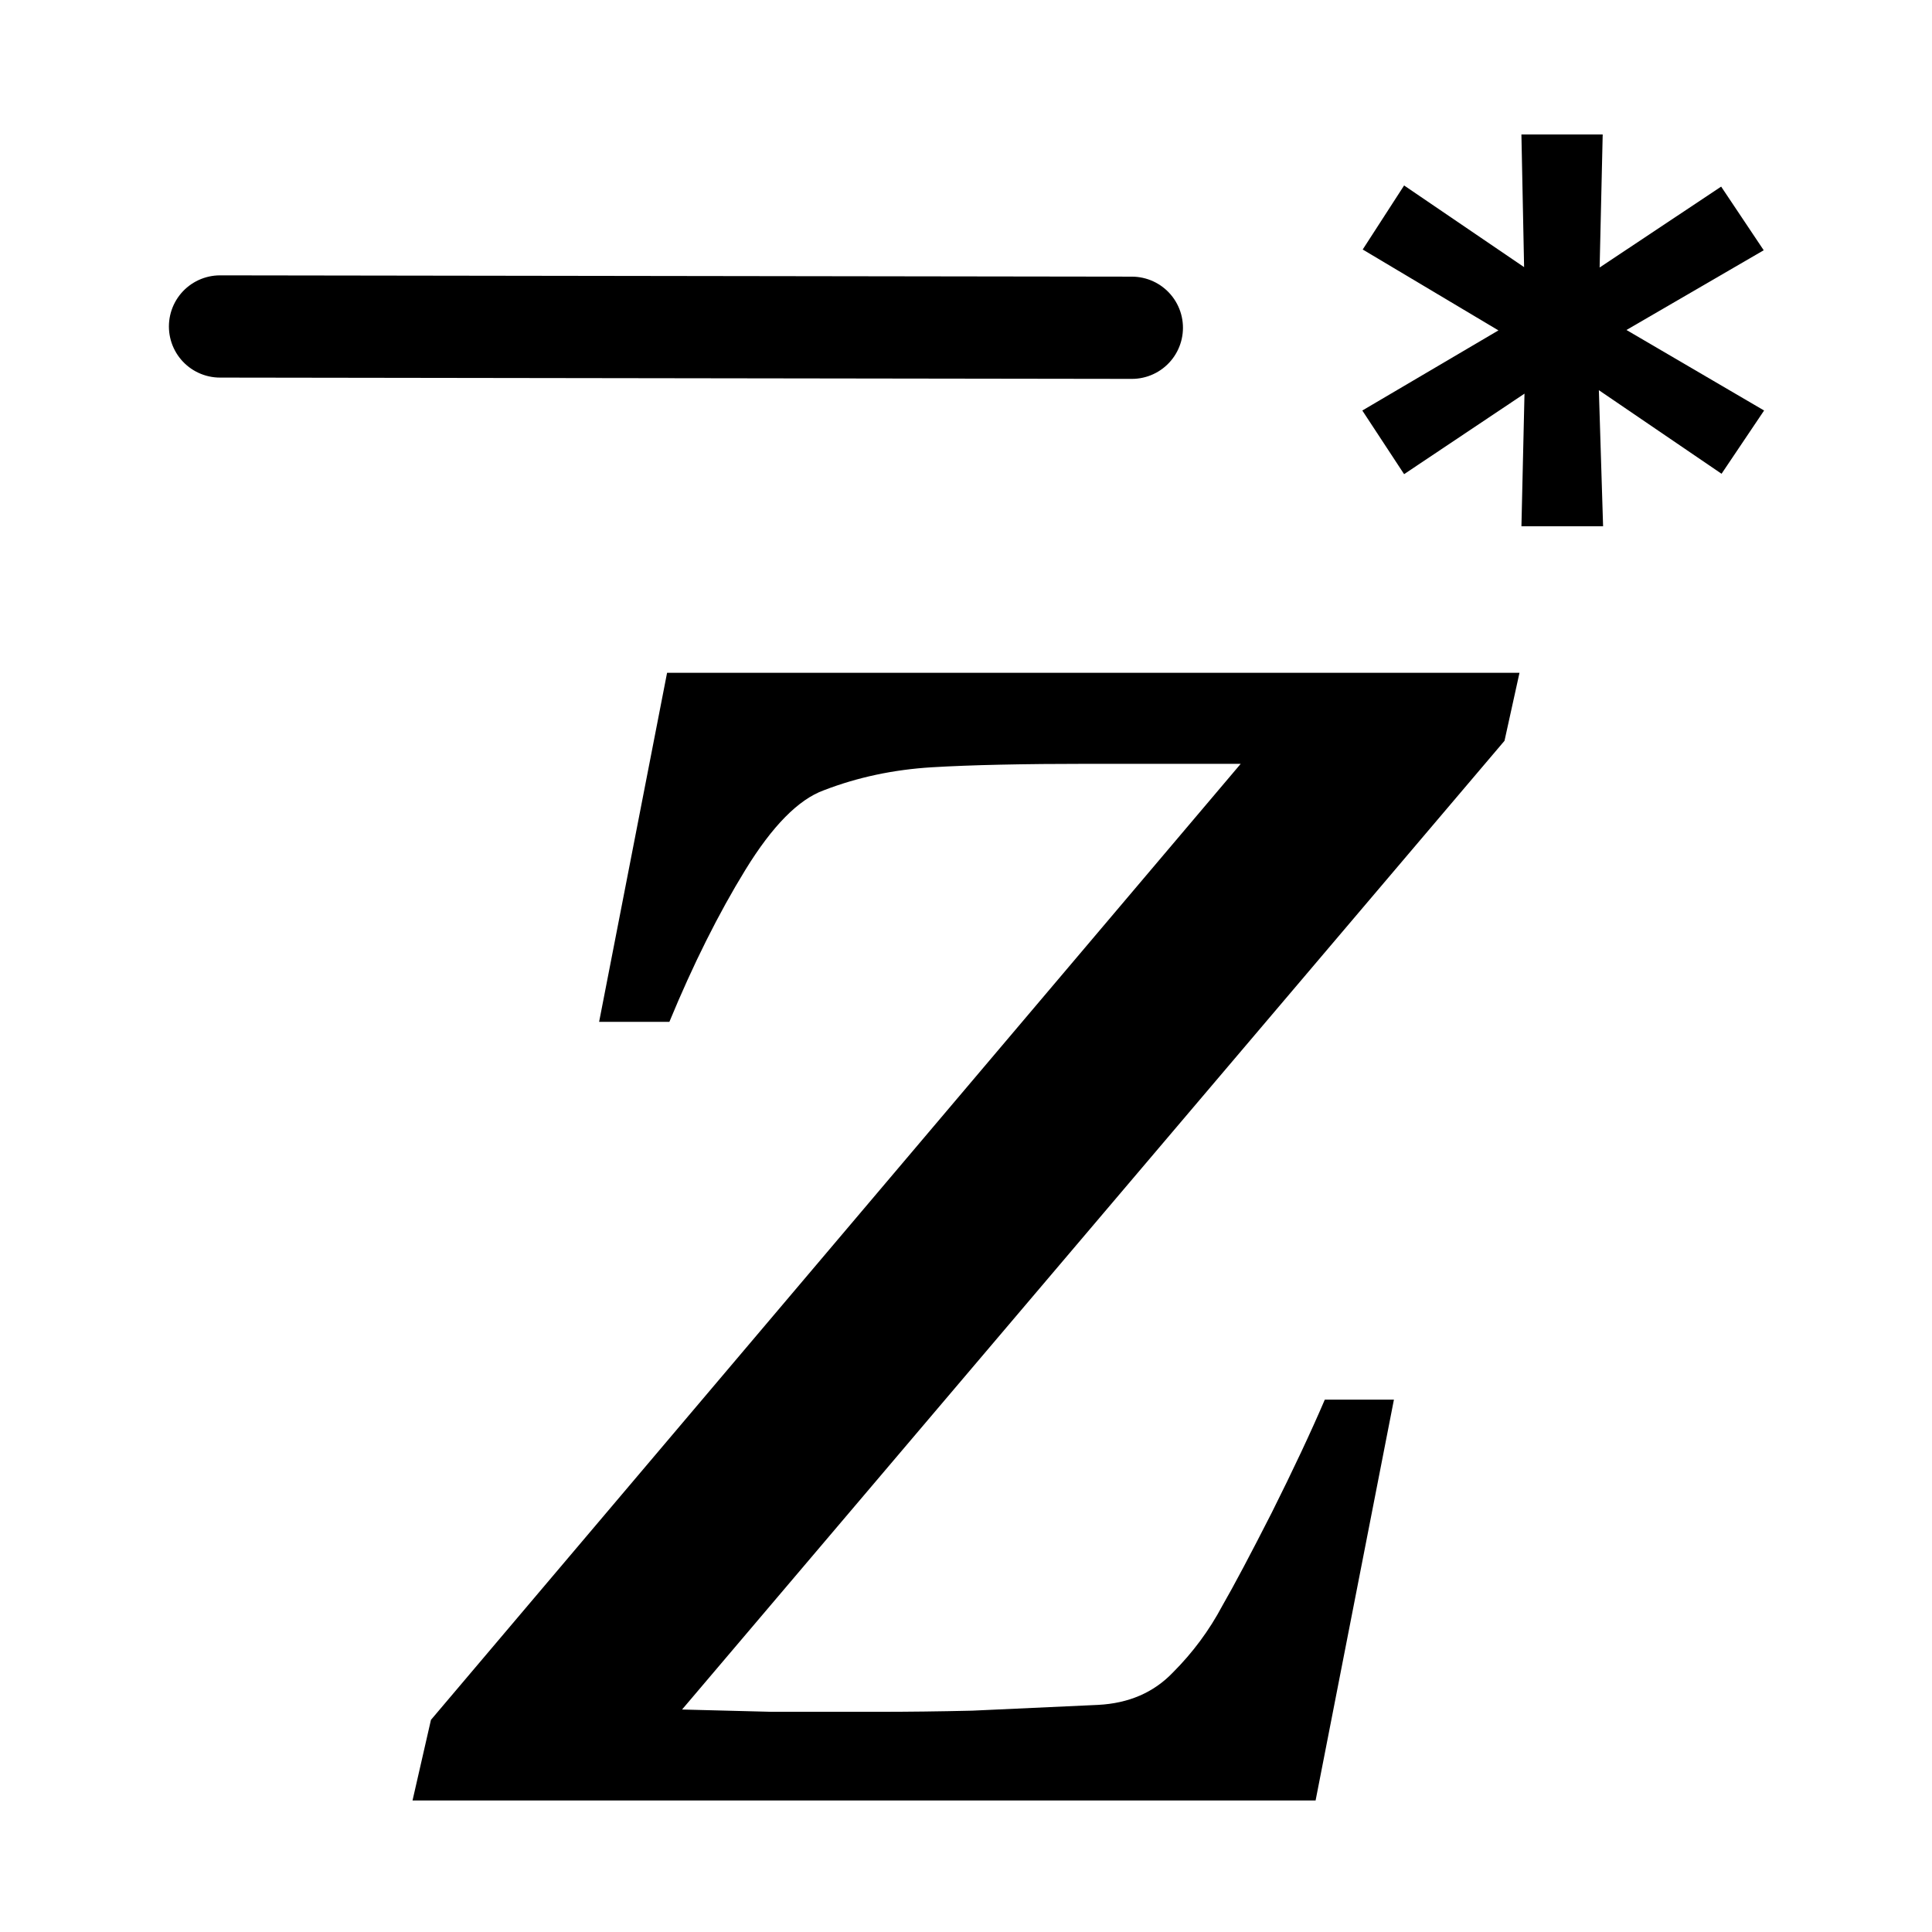 <?xml version="1.0" encoding="UTF-8" standalone="no"?>
<!-- Created with Inkscape (http://www.inkscape.org/) -->

<svg
   xmlns:dc="http://purl.org/dc/elements/1.1/"
   xmlns:cc="http://creativecommons.org/ns#"
   xmlns:rdf="http://www.w3.org/1999/02/22-rdf-syntax-ns#"
   xmlns:svg="http://www.w3.org/2000/svg"
   xmlns="http://www.w3.org/2000/svg"
   xmlns:sodipodi="http://sodipodi.sourceforge.net/DTD/sodipodi-0.dtd"
   xmlns:inkscape="http://www.inkscape.org/namespaces/inkscape"
   width="32mm"
   height="32mm"
   viewBox="0 0 113.386 113.386"
   id="svg2"
   version="1.1"
   inkscape:version="0.91 r13725"
   sodipodi:docname="SetSharedInteger.svg">
  <defs
     id="defs4">
    <marker
       inkscape:stockid="Arrow1Send"
       orient="auto"
       refY="0.0"
       refX="0.0"
       id="Arrow1Send"
       style="overflow:visible;"
       inkscape:isstock="true">
      <path
         id="path4158"
         d="M 0.0,0.0 L 5.0,-5.0 L -12.5,0.0 L 5.0,5.0 L 0.0,0.0 z "
         style="fill-rule:evenodd;stroke:#000000;stroke-width:1pt;stroke-opacity:1;fill:#000000;fill-opacity:1"
         transform="scale(0.2) rotate(180) translate(6,0)" />
    </marker>
    <marker
       inkscape:stockid="Arrow2Lend"
       orient="auto"
       refY="0.0"
       refX="0.0"
       id="Arrow2Lend"
       style="overflow:visible;"
       inkscape:isstock="true">
      <path
         id="path4164"
         style="fill-rule:evenodd;stroke-width:0.625;stroke-linejoin:round;stroke:#000000;stroke-opacity:1;fill:#000000;fill-opacity:1"
         d="M 8.719,4.034 L -2.207,0.016 L 8.719,-4.002 C 6.973,-1.63 6.983,1.616 8.719,4.034 z "
         transform="scale(1.1) rotate(180) translate(1,0)" />
    </marker>
    <marker
       inkscape:stockid="Arrow1Lend"
       orient="auto"
       refY="0.0"
       refX="0.0"
       id="Arrow1Lend"
       style="overflow:visible;"
       inkscape:isstock="true">
      <path
         id="path4146"
         d="M 0.0,0.0 L 5.0,-5.0 L -12.5,0.0 L 5.0,5.0 L 0.0,0.0 z "
         style="fill-rule:evenodd;stroke:#000000;stroke-width:1pt;stroke-opacity:1;fill:#000000;fill-opacity:1"
         transform="scale(0.8) rotate(180) translate(12.5,0)" />
    </marker>
    <marker
       inkscape:isstock="true"
       style="overflow:visible"
       id="marker4562"
       refX="0"
       refY="0"
       orient="auto"
       inkscape:stockid="Arrow1Send">
      <path
         transform="matrix(-0.2,0,0,-0.2,-1.2,0)"
         style="fill:#000000;fill-opacity:1;fill-rule:evenodd;stroke:#000000;stroke-width:1pt;stroke-opacity:1"
         d="M 0,0 5,-5 -12.5,0 5,5 0,0 Z"
         id="path4564"
         inkscape:connector-curvature="0" />
    </marker>
    <marker
       inkscape:stockid="Arrow1Send"
       orient="auto"
       refY="0"
       refX="0"
       id="Arrow1Send-7"
       style="overflow:visible"
       inkscape:isstock="true">
      <path
         inkscape:connector-curvature="0"
         id="path4158-7"
         d="M 0,0 5,-5 -12.5,0 5,5 0,0 Z"
         style="fill:#000000;fill-opacity:1;fill-rule:evenodd;stroke:#000000;stroke-width:1pt;stroke-opacity:1"
         transform="matrix(-0.2,0,0,-0.2,-1.2,0)" />
    </marker>
    <marker
       inkscape:stockid="Arrow1Send"
       orient="auto"
       refY="0"
       refX="0"
       id="Arrow1Send-6"
       style="overflow:visible"
       inkscape:isstock="true">
      <path
         inkscape:connector-curvature="0"
         id="path4158-1"
         d="M 0,0 5,-5 -12.5,0 5,5 0,0 Z"
         style="fill:#000000;fill-opacity:1;fill-rule:evenodd;stroke:#000000;stroke-width:1pt;stroke-opacity:1"
         transform="matrix(-0.2,0,0,-0.2,-1.2,0)" />
    </marker>
    <inkscape:perspective
       id="perspective4244"
       inkscape:persp3d-origin="56.692915 : 37.795277 : 1"
       inkscape:vp_z="113.38583 : 56.692915 : 1"
       inkscape:vp_y="0 : 1000 : 0"
       inkscape:vp_x="0 : 56.692915 : 1"
       sodipodi:type="inkscape:persp3d" />
  </defs>
  <sodipodi:namedview
     id="base"
     pagecolor="#ffffff"
     bordercolor="#666666"
     borderopacity="1.0"
     inkscape:pageopacity="0.0"
     inkscape:pageshadow="2"
     inkscape:zoom="5.6"
     inkscape:cx="39.507566"
     inkscape:cy="63.192815"
     inkscape:document-units="px"
     inkscape:current-layer="g4734"
     showgrid="false"
     inkscape:window-width="1920"
     inkscape:window-height="1027"
     inkscape:window-x="-8"
     inkscape:window-y="-8"
     inkscape:window-maximized="1"
     showguides="false" />
  <g
     inkscape:label="Layer 1"
     inkscape:groupmode="layer"
     id="layer1"
     transform="translate(0,-938.976)">
    <g
       id="g4144"
       transform="translate(-0.301,3.714)">
      <g
         id="g4745"
         transform="translate(0,-1.009)">
        <g
           id="g4734"
           transform="translate(0,-2.11)">
          <g
             id="g4839"
             transform="translate(2.7468099e-8,-2.594)">
            <g
               id="g4417"
               transform="translate(2.252,-32.775)">
              <path
                 style="fill:none;fill-rule:evenodd;stroke:#000000;stroke-width:6;stroke-linecap:round;stroke-linejoin:miter;stroke-opacity:1;marker-end:url(#Arrow1Send)"
                 d="m 10.962,992.91 53.513,0.076"
                 id="path4190"
                 inkscape:connector-curvature="0"
                 inkscape:transform-center-x="44.077586"
                 inkscape:transform-center-y="-0.032441731"
                 sodipodi:nodetypes="cc" />
              <g
                 transform="matrix(1.152,0,0,1.152,-13.63,-125.349)"
                 id="text4410"
                 style="font-style:normal;font-weight:normal;font-size:40px;line-height:125%;font-family:sans-serif;letter-spacing:0px;word-spacing:0px;fill:#000000;fill-opacity:1;stroke:none;stroke-width:1px;stroke-linecap:butt;stroke-linejoin:miter;stroke-opacity:1">
                <path
                   inkscape:connector-curvature="0"
                   id="path4415"
                   style="font-style:normal;font-variant:normal;font-weight:bold;font-stretch:normal;font-family:sans-serif;-inkscape-font-specification:'sans-serif Bold'"
                   d="m 100.01,974.992 -2.168,3.223 -6.25,-4.258 0.215,6.934 -4.16,0 0.156,-6.758 -6.133,4.102 -2.129,-3.242 6.934,-4.082 -6.914,-4.121 2.109,-3.262 6.113,4.16 -0.137,-6.758 4.141,0 -0.156,6.777 6.191,-4.121 2.168,3.242 -6.992,4.062 7.012,4.102 z" />
              </g>
            </g>
            <g
               transform="translate(1.922,17.976)"
               id="text4350"
               style="font-style:normal;font-weight:normal;font-size:138.448px;line-height:125%;font-family:sans-serif;letter-spacing:0px;word-spacing:0px;fill:#000000;fill-opacity:1;stroke:none;stroke-width:1px;stroke-linecap:butt;stroke-linejoin:miter;stroke-opacity:1">
              <path
                 inkscape:connector-curvature="0"
                 id="path4355"
                 style="font-style:italic;font-variant:normal;font-weight:normal;font-stretch:normal;font-family:Georgia;-inkscape-font-specification:'Georgia Italic'"
                 d="m 87.555,962.486 -0.879,3.989 -48.268,56.853 q 2.434,0.068 5.273,0.135 2.839,0 6.219,0 2.636,0 5.543,-0.068 2.907,-0.135 7.369,-0.338 2.704,-0.135 4.394,-1.893 1.758,-1.758 2.907,-3.921 1.014,-1.758 2.907,-5.476 1.893,-3.786 3.11,-6.625 l 4.056,0 -4.597,23.525 -53,0 1.082,-4.732 47.524,-56.109 -8.856,0 q -5.881,0 -9.261,0.203 -3.38,0.203 -6.355,1.352 -2.231,0.811 -4.597,4.665 -2.366,3.853 -4.462,8.923 l -4.124,0 3.988,-20.483 50.025,0 z" />
            </g>
          </g>
        </g>
      </g>
    </g>
  </g>
</svg>
